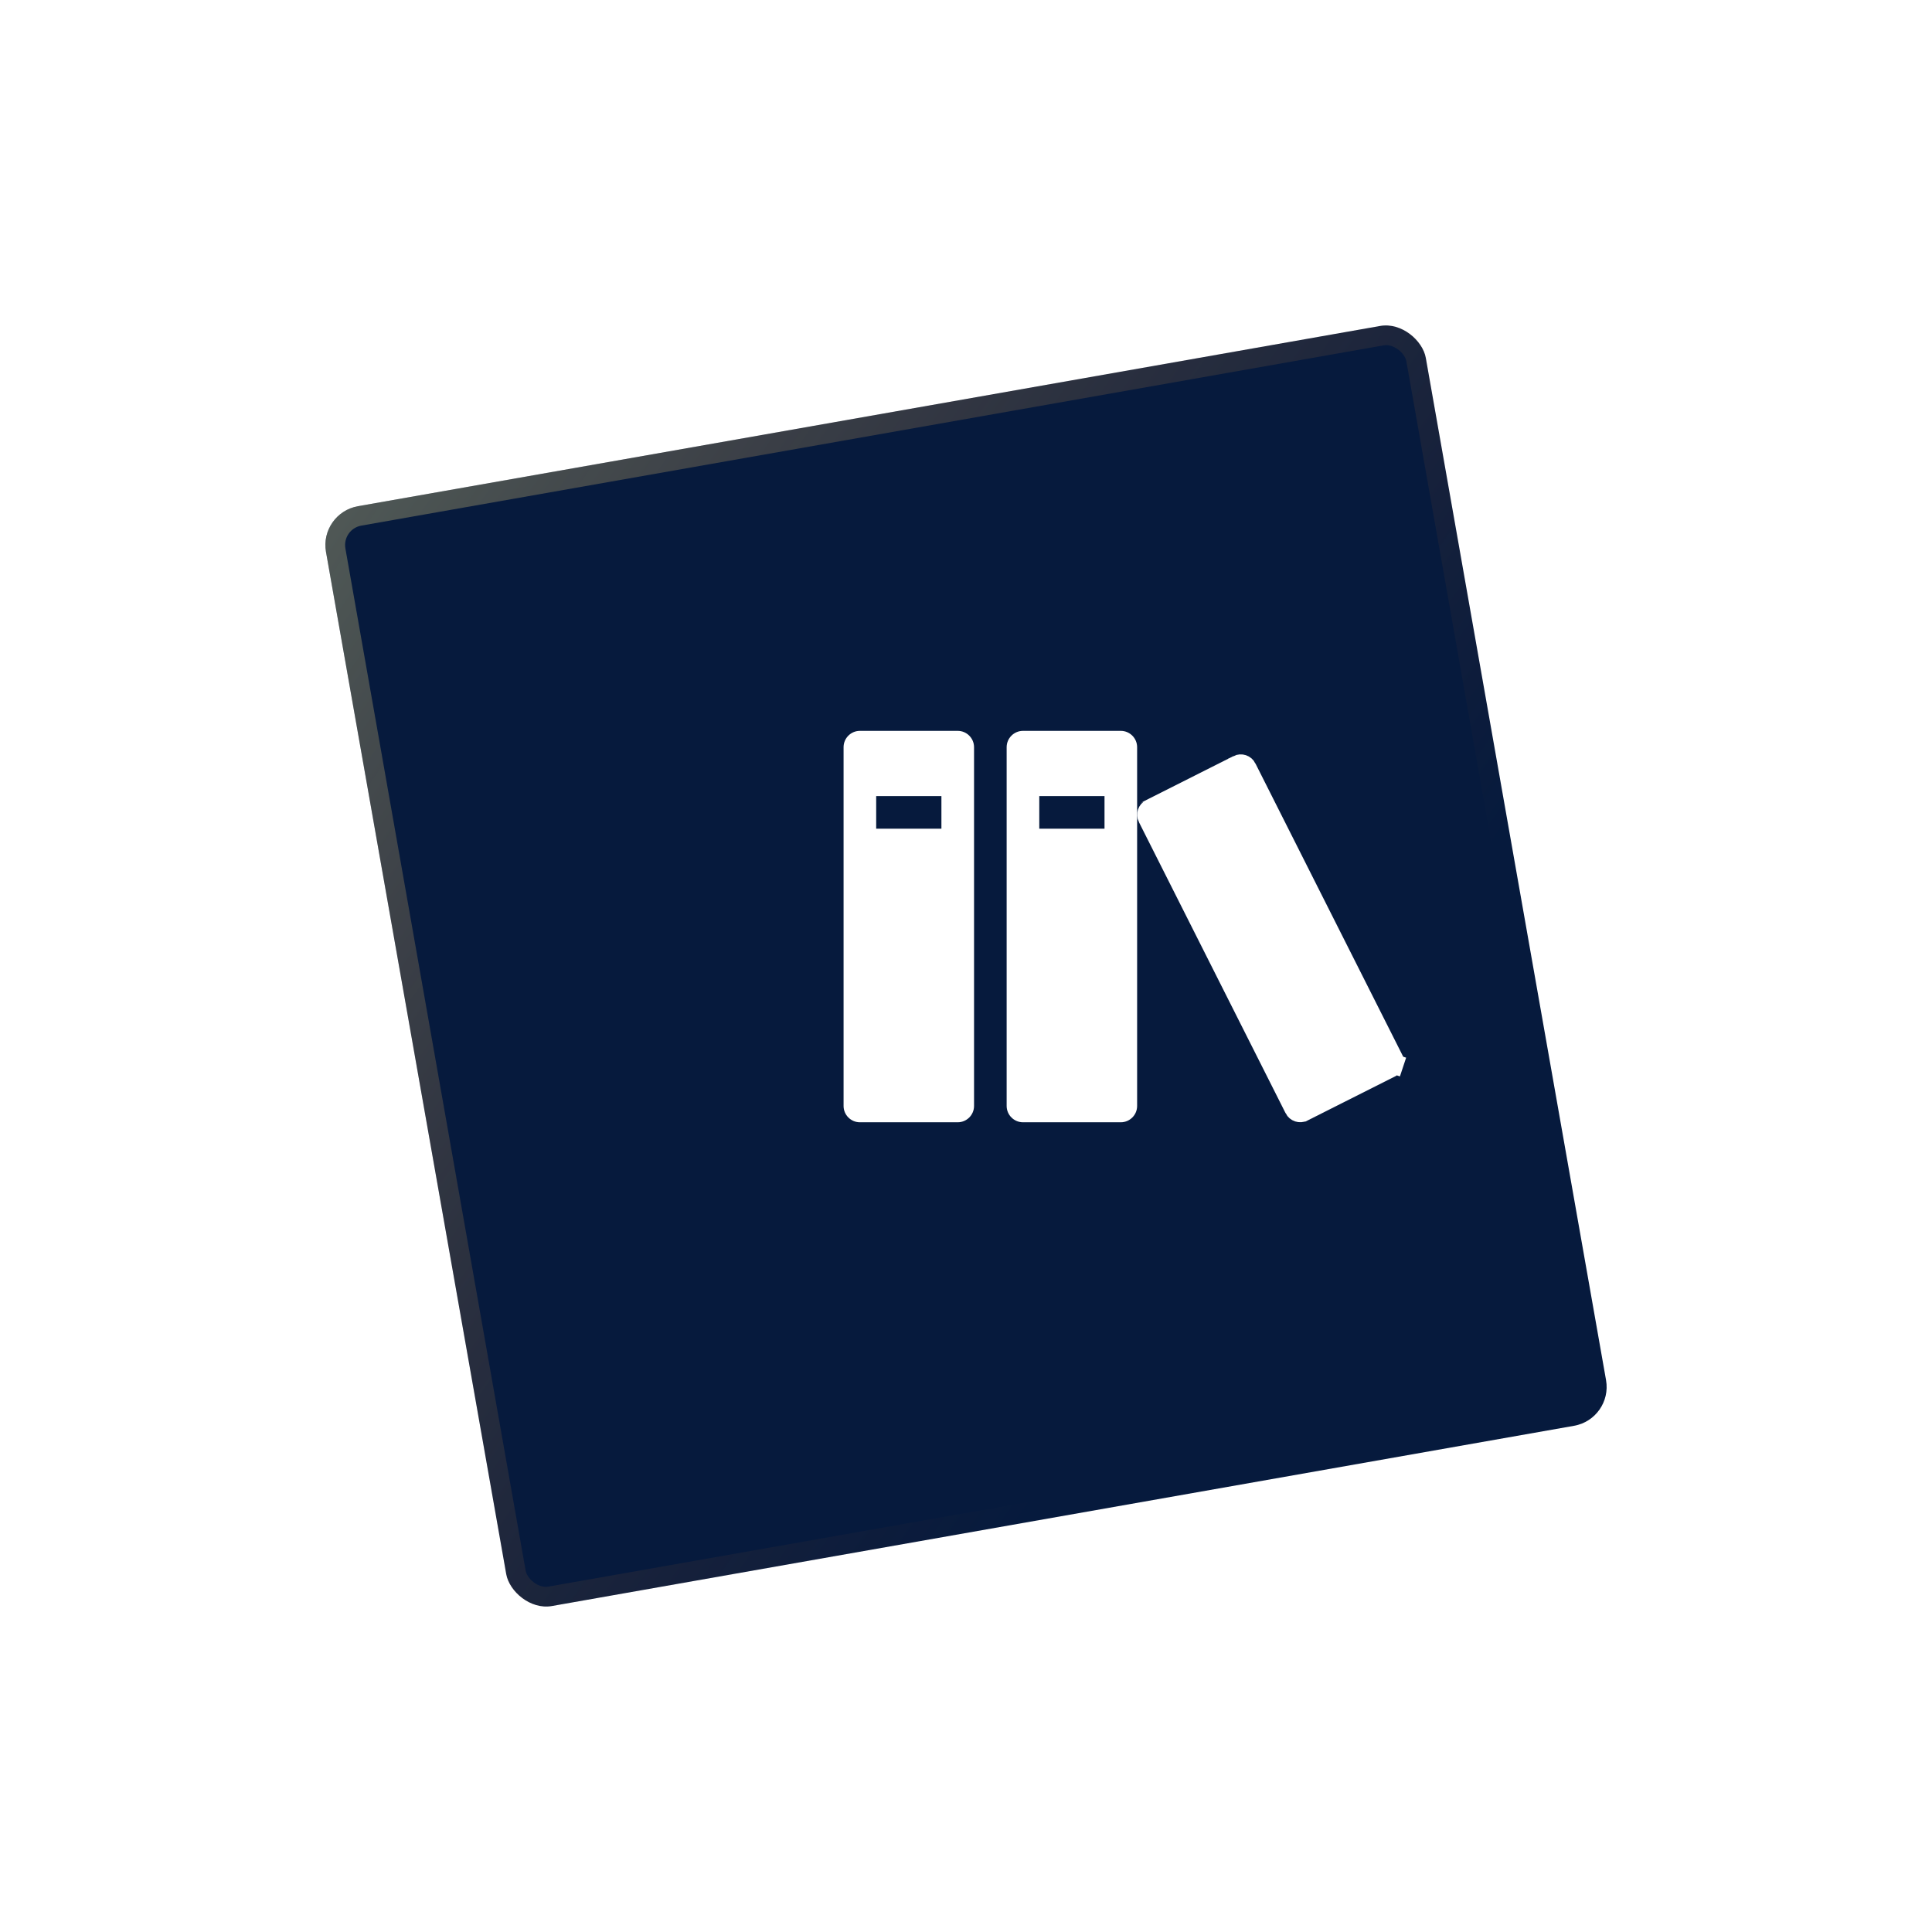 <svg width="98" height="98" viewBox="0 0 98 98" fill="none" xmlns="http://www.w3.org/2000/svg">
<g filter="url(#filter0_d_110_39)">
<rect x="24.188" y="24.024" width="56.649" height="56.649" rx="2" transform="rotate(-10 24.188 24.024)" fill="#061A3D"/>
<rect x="24.767" y="24.429" width="55.649" height="55.649" rx="1.5" transform="rotate(-10 24.767 24.429)" stroke="url(#paint0_linear_110_39)" stroke-opacity="0.3"/>
</g>
<g clip-path="url(#clip0_110_39)">
<path d="M48.581 37.073H43.617C43.162 37.073 42.79 37.445 42.79 37.9V56.1C42.79 56.555 43.162 56.927 43.617 56.927H48.581C49.036 56.927 49.408 56.555 49.408 56.1V37.9C49.408 37.445 49.036 37.073 48.581 37.073ZM47.753 42.036H44.444V40.382H47.753V42.036ZM56.853 37.073H51.89C51.435 37.073 51.062 37.445 51.062 37.9V56.1C51.062 56.555 51.435 56.927 51.89 56.927H56.853C57.308 56.927 57.68 56.555 57.68 56.1V37.9C57.68 37.445 57.308 37.073 56.853 37.073ZM56.026 42.036H52.717V40.382H56.026V42.036Z" fill="white"/>
<path d="M58.361 41.032C58.362 41.032 58.362 41.032 58.362 41.031L62.791 38.8C62.791 38.8 62.791 38.8 62.791 38.799C62.869 38.761 62.959 38.755 63.042 38.782C63.124 38.809 63.193 38.868 63.232 38.945C63.232 38.946 63.232 38.946 63.232 38.946L70.676 53.717C70.676 53.717 70.676 53.717 70.676 53.718C70.715 53.795 70.721 53.885 70.694 53.968L71.168 54.125L70.694 53.968C70.666 54.05 70.608 54.119 70.53 54.158C70.53 54.158 70.53 54.158 70.529 54.159L66.101 56.39C66.101 56.39 66.1 56.39 66.1 56.391C66.022 56.429 65.933 56.435 65.85 56.408C65.767 56.381 65.699 56.322 65.659 56.245C65.659 56.244 65.659 56.244 65.659 56.244L58.216 41.473C58.216 41.473 58.216 41.473 58.215 41.472C58.177 41.395 58.171 41.305 58.198 41.222C58.225 41.14 58.284 41.071 58.361 41.032Z" fill="white" stroke="white"/>
</g>
<defs>
<filter id="filter0_d_110_39" x="0.504" y="0.503" width="96.992" height="96.992" filterUnits="userSpaceOnUse" color-interpolation-filters="sRGB">
<feFlood flood-opacity="0" result="BackgroundImageFix"/>
<feColorMatrix in="SourceAlpha" type="matrix" values="0 0 0 0 0 0 0 0 0 0 0 0 0 0 0 0 0 0 127 0" result="hardAlpha"/>
<feOffset dx="-8" dy="2"/>
<feGaussianBlur stdDeviation="8"/>
<feColorMatrix type="matrix" values="0 0 0 0 0 0 0 0 0 0 0 0 0 0 0 0 0 0 0.24 0"/>
<feBlend mode="normal" in2="BackgroundImageFix" result="effect1_dropShadow_110_39"/>
<feBlend mode="normal" in="SourceGraphic" in2="effect1_dropShadow_110_39" result="shape"/>
</filter>
<linearGradient id="paint0_linear_110_39" x1="-4.137" y1="52.348" x2="52.512" y2="108.997" gradientUnits="userSpaceOnUse">
<stop stop-color="#FFEE92"/>
<stop offset="0.732" stop-color="#E66000" stop-opacity="0"/>
</linearGradient>
<clipPath id="clip0_110_39">
<rect width="29.781" height="29.781" fill="white" transform="translate(42.109 32.109)"/>
</clipPath>
</defs>
</svg>

